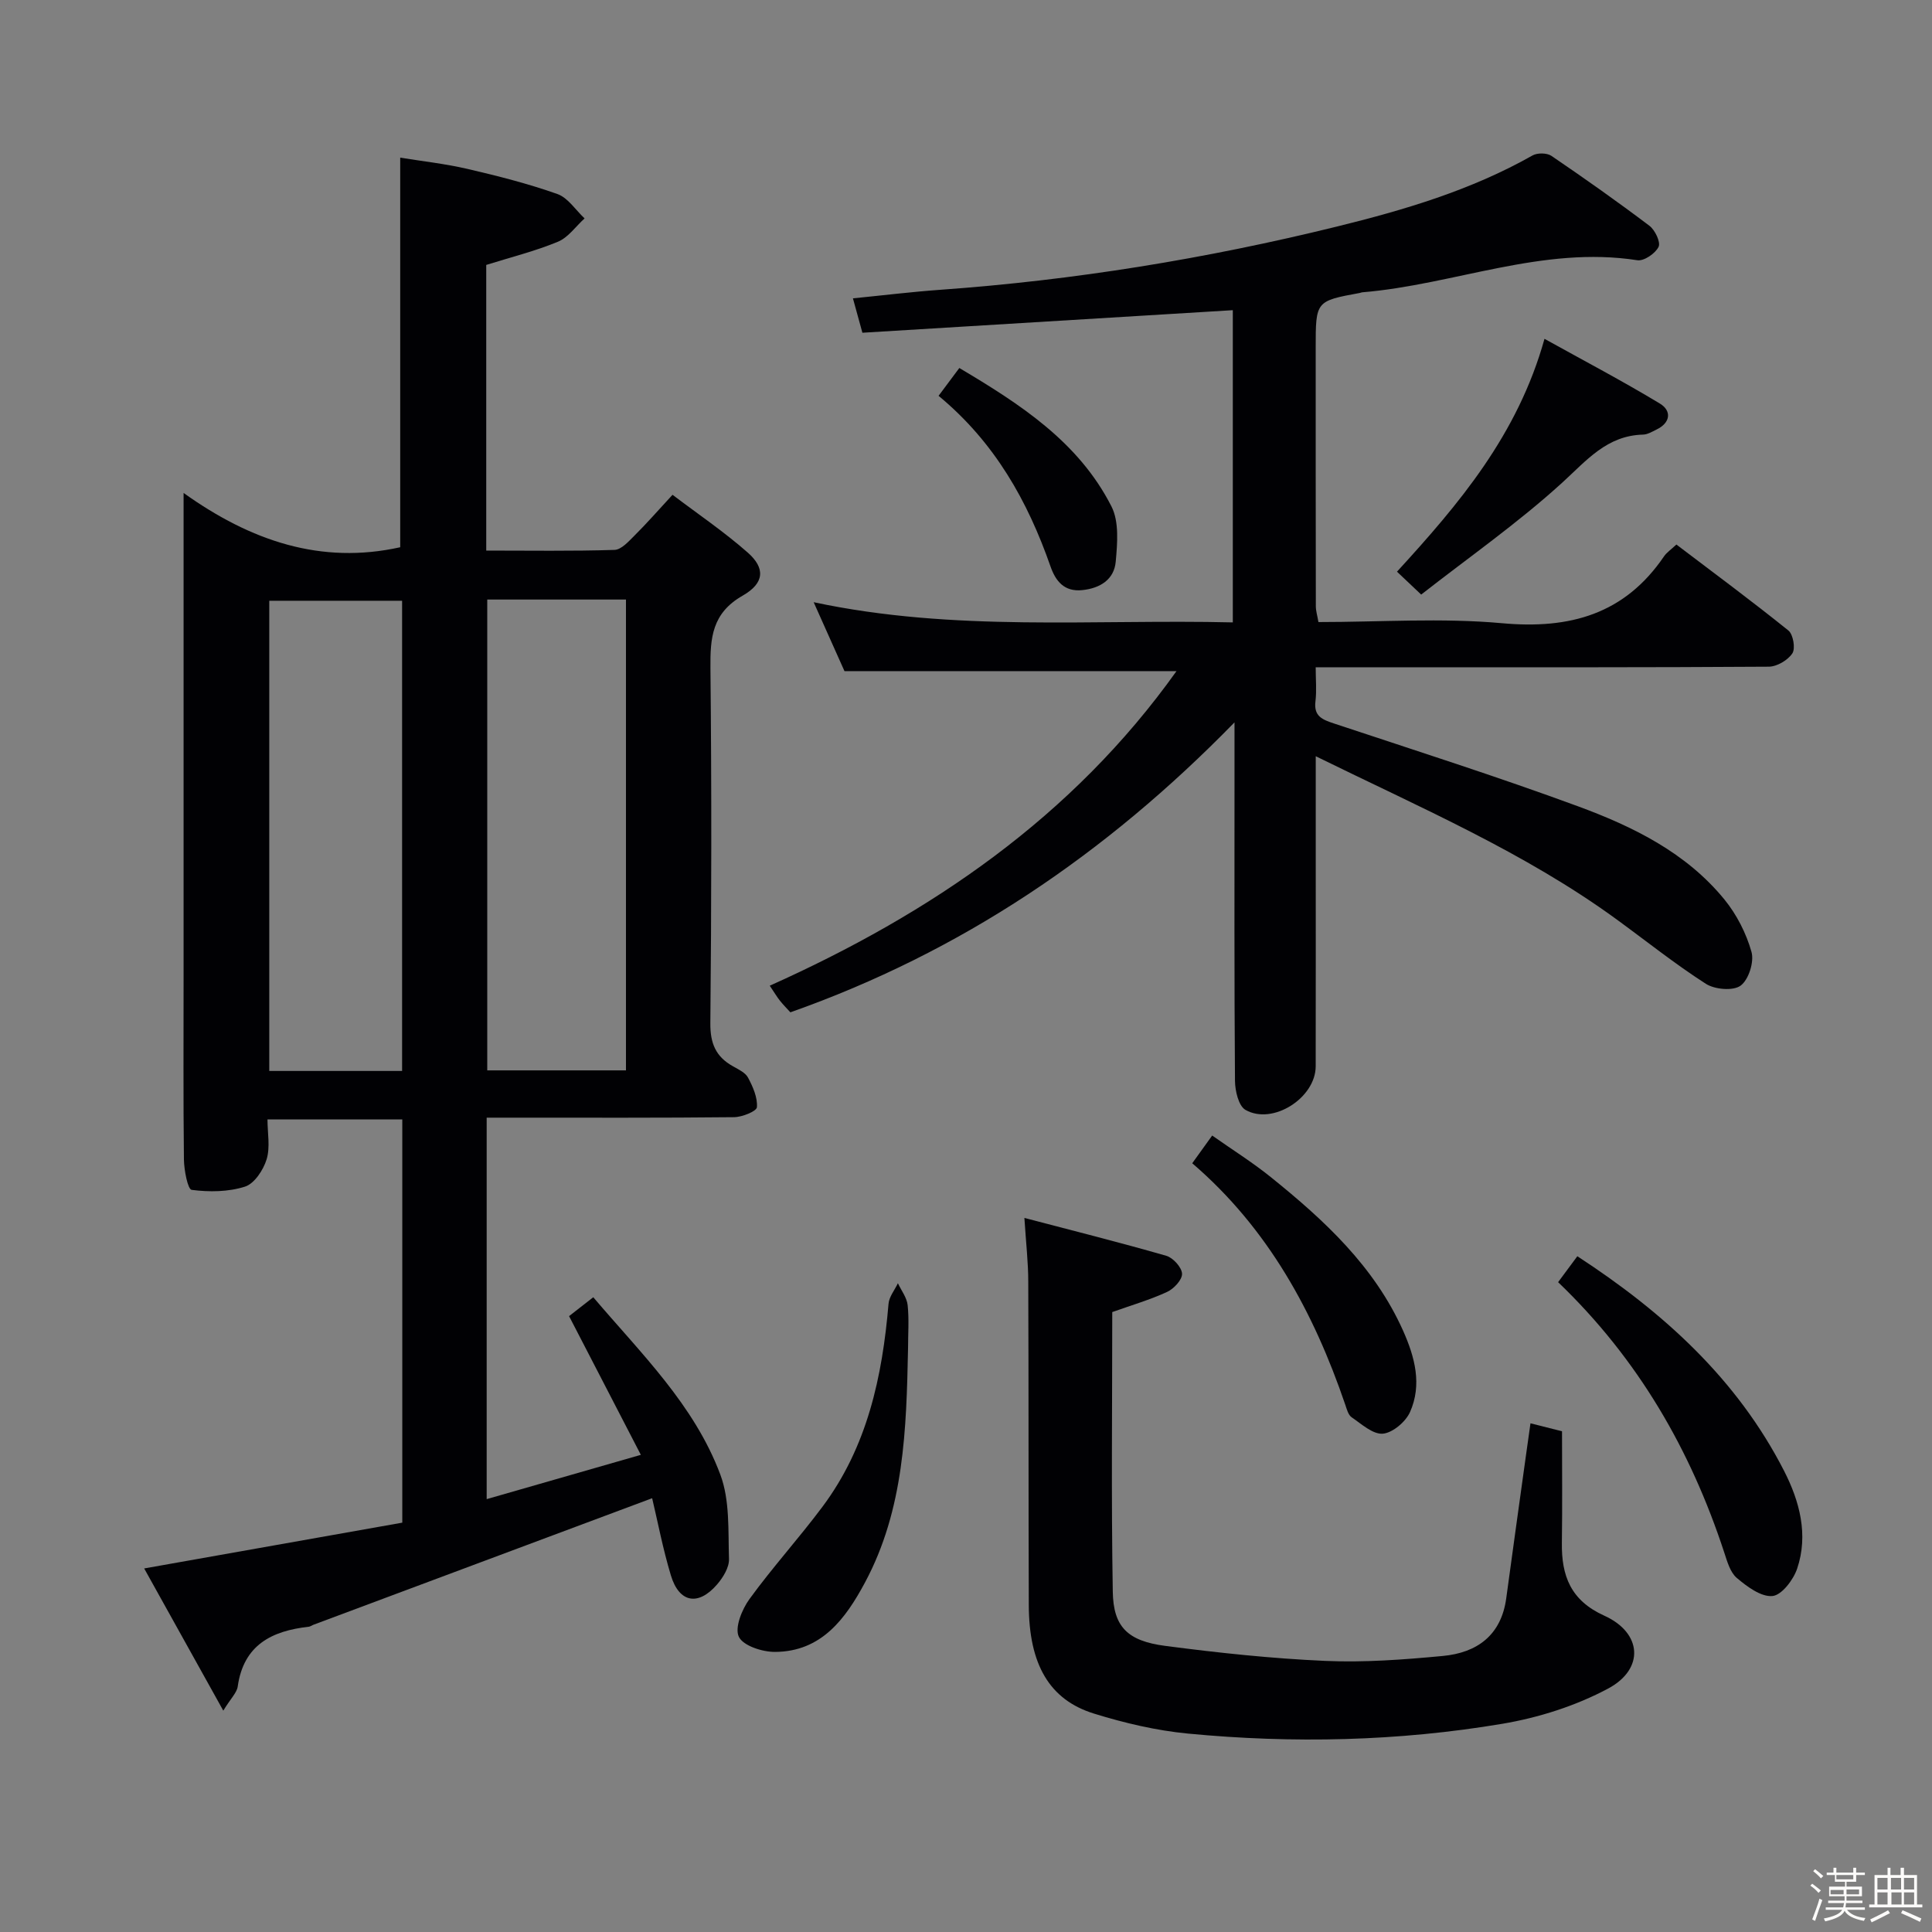 <svg enable-background="new 0 0 400 400" viewBox="0 0 400 400" xmlns="http://www.w3.org/2000/svg"><rect x="0" y="0" width="400" height="400" fill="#808080" stroke="none"/><path d="m374.8 390.4.4-.4c.7.5 1.3 1 1.8 1.4l-.5.5c-.5-.6-1.1-1.1-1.7-1.5zm1 7.3-.6-.3c.5-1.4 1.1-2.8 1.5-4.3.2.1.4.2.6.3-.5 1.3-1 2.8-1.5 4.3zm-.4-10.3.4-.4c.4.3 1 .8 1.7 1.4l-.5.5c-.4-.5-1-1-1.6-1.5zm2.5.3h1.7v-1h.6v1h3.5v-1h.6v1h1.8v.5h-1.8v1.4h-2v1h3.2v2h-3.2v.9h3.3v.5h-3.4c0 .3-.1.6-.1.9h4v.5h-3.7c.7.9 1.9 1.5 3.8 1.7-.1.2-.2.4-.3.6-2.1-.4-3.5-1.1-4-2.1-.4 1-1.8 1.7-4 2.2-.1-.2-.2-.4-.3-.6 2.1-.4 3.4-1 3.8-1.8h-3.4v-.5h3.6c.1-.3.1-.6.2-.9h-3.3v-.5h3.4c0-.3 0-.6 0-.9h-3.2v-2h3.3v-1h-2.1v-1.4h-1.7v-.5zm1.1 3.5v1h2.7c0-.3 0-.4 0-.4 0-.1 0-.2 0-.2 0-.1 0-.2 0-.3h-2.7zm1.2-3v.9h3.5v-.9zm4.7 3h-2.6v.6.4h2.6z" fill="#fcfbfa"/><path d="m393.6 386.7h.6v1.5h2.7v6.1h1.1v.6h-11v-.6h1.1v-6.1h2.7v-1.5h.6v1.5h2.1v-1.5zm-2.7 8.8.4.6c-1.2.6-2.5 1.3-3.8 1.9-.1-.2-.2-.4-.3-.6 1.2-.6 2.5-1.2 3.7-1.9zm-2.2-6.7v2.4h2.1v-2.4zm0 3v2.5h2.1v-2.5zm2.8-3v2.4h2.1v-2.4zm.1 3v2.5h2.1v-2.5h-2.2zm5.9 6.1c-1.4-.7-2.7-1.3-3.9-1.8l.3-.6c1.5.6 2.7 1.2 3.9 1.7zm-1.2-9.1h-2.1v2.4h2.1zm-2.1 3v2.5h2.1v-2.5z" fill="#fcfbfa"/><g fill="#010104"><path d="m135.02 310.19c-23.85 8.91-47.02 17.56-70.18 26.22-.31.12-.6.35-.92.39-7.65.85-13.48 3.76-14.7 12.36-.18 1.3-1.42 2.44-2.99 5.01-5.88-10.56-11.16-20.05-16.38-29.44 18.28-3.24 35.88-6.36 53.44-9.48 0-28.3 0-55.73 0-83.49-9.21 0-18.12 0-27.91 0 0 2.82.59 5.75-.18 8.27-.68 2.21-2.53 5.03-4.48 5.65-3.44 1.1-7.41 1.14-11.03.67-.82-.1-1.58-4.09-1.61-6.29-.15-12.66-.07-25.33-.07-38 0-32.83 0-65.65 0-100 13.94 9.97 28.51 14.87 44.85 11.24 0-26.35 0-53.08 0-80.66 4.27.7 9.14 1.23 13.88 2.32 6.29 1.46 12.59 3.06 18.66 5.21 2.2.78 3.77 3.31 5.63 5.05-1.82 1.65-3.38 3.94-5.52 4.83-4.71 1.95-9.71 3.19-14.84 4.8v59.14c9.01 0 17.79.14 26.56-.14 1.44-.05 2.96-1.8 4.19-3.02 2.48-2.46 4.78-5.1 7.82-8.39 5.23 3.97 10.69 7.66 15.59 11.98 3.61 3.19 3.5 6.29-1.07 8.9-6.35 3.63-6.73 8.73-6.67 15.01.25 24.5.22 49-.02 73.49-.04 4.19 1.12 6.95 4.66 8.93 1.15.65 2.59 1.32 3.15 2.37 1 1.89 1.99 4.12 1.83 6.12-.07.84-3.07 2.05-4.74 2.06-15.16.16-30.33.1-45.5.1-1.79 0-3.58 0-5.71 0v78.98c10.53-3.03 20.66-5.93 31.92-9.17-5.03-9.71-9.8-18.93-14.86-28.72 1.28-1 2.91-2.27 5.01-3.91 9.86 11.61 20.91 22.28 26.31 36.73 1.99 5.32 1.6 11.6 1.79 17.46.06 1.75-1.23 3.84-2.47 5.28-3.91 4.52-7.85 3.79-9.56-1.88-1.67-5.53-2.75-11.24-3.88-15.98zm-34.14-186.06v97.48h28.72c0-32.7 0-65.07 0-97.48-9.73 0-19.05 0-28.72 0zm-17.63.25c-9.35 0-18.4 0-27.5 0v97.35h27.5c0-32.58 0-64.97 0-97.35z"/><path d="m272.41 156.57v19.21c0 15 .02 30-.01 44.99-.01 6.53-8.89 12.24-14.54 9.02-1.43-.82-2.15-3.94-2.17-6.01-.16-20.66-.1-41.33-.1-61.99 0-3.63 0-7.26 0-12.23-26.68 27.35-56.64 47.56-91.95 60.03-.66-.73-1.45-1.52-2.15-2.39-.61-.77-1.12-1.63-2.12-3.12 33.37-14.97 62.66-34.9 84.21-65.13-23.05 0-45.44 0-68.74 0-1.69-3.77-3.82-8.54-6.38-14.27 29.16 6.21 57.85 3.49 86.78 4.18 0-21.81 0-43.05 0-64.64-25.62 1.56-51.08 3.11-76.69 4.67-.73-2.66-1.24-4.51-1.96-7.12 6.33-.63 12.18-1.35 18.05-1.77 27.73-1.98 55.06-6.43 82.05-13.07 14.07-3.46 27.89-7.55 40.61-14.75.99-.56 2.96-.54 3.89.08 6.87 4.67 13.67 9.47 20.3 14.48 1.17.88 2.37 3.41 1.9 4.37-.67 1.37-3.02 2.98-4.39 2.77-19.64-3.06-37.92 5.07-56.97 6.64-.16.01-.32.1-.48.13-9.15 1.68-9.15 1.68-9.15 11.39 0 17.83 0 35.66.03 53.49 0 .96.31 1.91.54 3.26 12.78 0 25.49-.9 38.02.24 14.06 1.28 25.38-1.87 33.54-13.86.55-.8 1.43-1.38 2.55-2.43 7.76 5.89 15.6 11.69 23.19 17.8.99.8 1.49 3.72.82 4.73-.94 1.42-3.19 2.75-4.89 2.76-25.16.17-50.32.12-75.49.12-5.82 0-11.64 0-18.31 0 0 2.55.22 4.83-.05 7.06-.39 3.14 1.5 3.8 3.9 4.6 16.84 5.59 33.75 10.98 50.39 17.1 11.42 4.2 22.46 9.6 30.4 19.34 2.53 3.11 4.51 6.99 5.59 10.84.58 2.07-.6 5.77-2.26 6.98-1.55 1.13-5.35.8-7.2-.39-6.42-4.12-12.4-8.91-18.58-13.41-18.91-13.76-40.3-22.96-62.18-33.7z"/><path d="m212.09 252.16c10.26 2.69 19.87 5.1 29.38 7.84 1.41.41 3.2 2.39 3.26 3.71.05 1.25-1.7 3.13-3.1 3.77-3.58 1.65-7.4 2.76-11.35 4.17 0 19.31-.22 38.61.11 57.9.12 7.28 3.07 10.19 10.84 11.21 10.99 1.44 22.04 2.62 33.11 3.11 8.1.36 16.28-.26 24.37-1.02 7.08-.66 12.1-4.27 13.14-11.94 1.34-9.86 2.71-19.71 4.08-29.56.29-2.07.58-4.14.94-6.67 2.41.61 4.28 1.08 6.53 1.65 0 7.82.08 15.45-.03 23.08-.1 6.85 1.82 11.95 8.78 15.1 7.83 3.53 8.38 11.02.81 15.08-6.71 3.59-14.38 6.03-21.91 7.3-21.55 3.63-43.35 4.11-65.1 2.03-6.56-.63-13.12-2.18-19.43-4.13-9.29-2.87-13.48-10.23-13.52-22.48-.08-22.31-.02-44.63-.11-66.94 0-3.96-.46-7.91-.8-13.21z"/><path d="m322.59 265.46c1.43-1.93 2.6-3.51 3.98-5.37 17.84 11.62 33.09 25.44 42.82 44.47 3.19 6.24 5.06 13.19 2.69 20.21-.78 2.32-3.2 5.49-5.11 5.67-2.36.22-5.25-1.94-7.37-3.73-1.39-1.17-2-3.42-2.62-5.3-6.95-21.18-17.77-40.02-34.39-55.95z"/><path d="m294.24 123.1c-2.5-2.37-3.68-3.48-5.01-4.74 12.84-14.03 24.99-28.3 30.54-48.21 8.21 4.56 16.2 8.75 23.9 13.41 2.44 1.48 2.24 3.96-.72 5.38-.89.43-1.84 1.02-2.78 1.04-7.5.2-11.66 5.33-16.74 9.96-9.13 8.32-19.33 15.45-29.19 23.16z"/><path d="m188 279.2c-.34 16.64-.79 33.29-8.92 48.45-4.02 7.49-9.01 14.32-18.65 14.36-2.61.01-6.56-1.27-7.46-3.13s.63-5.65 2.19-7.8c4.77-6.57 10.26-12.61 15.12-19.12 9.28-12.42 12.4-26.92 13.68-42.02.12-1.46 1.27-2.84 1.94-4.26.71 1.51 1.85 2.97 2.02 4.54.31 2.97.08 5.99.08 8.98z"/><path d="m246.84 240.84c1.39-1.93 2.53-3.52 4.13-5.74 4.14 2.92 8.33 5.54 12.15 8.62 11.06 8.91 21.42 18.46 27.38 31.8 2.44 5.47 3.95 11.16 1.43 16.83-.9 2.02-3.59 4.3-5.63 4.48-2.06.17-4.41-2-6.46-3.4-.71-.49-1.01-1.7-1.33-2.64-6.54-19.16-15.99-36.49-31.67-49.95z"/><path d="m194.32 81.95c1.57-2.1 2.74-3.67 4.3-5.76 12.56 7.47 24.68 15.27 31.49 28.65 1.62 3.17 1.23 7.65.89 11.44-.33 3.7-3.22 5.52-6.95 5.9-3.74.38-5.5-1.9-6.55-4.89-4.72-13.52-11.52-25.69-23.18-35.34z"/></g></svg>